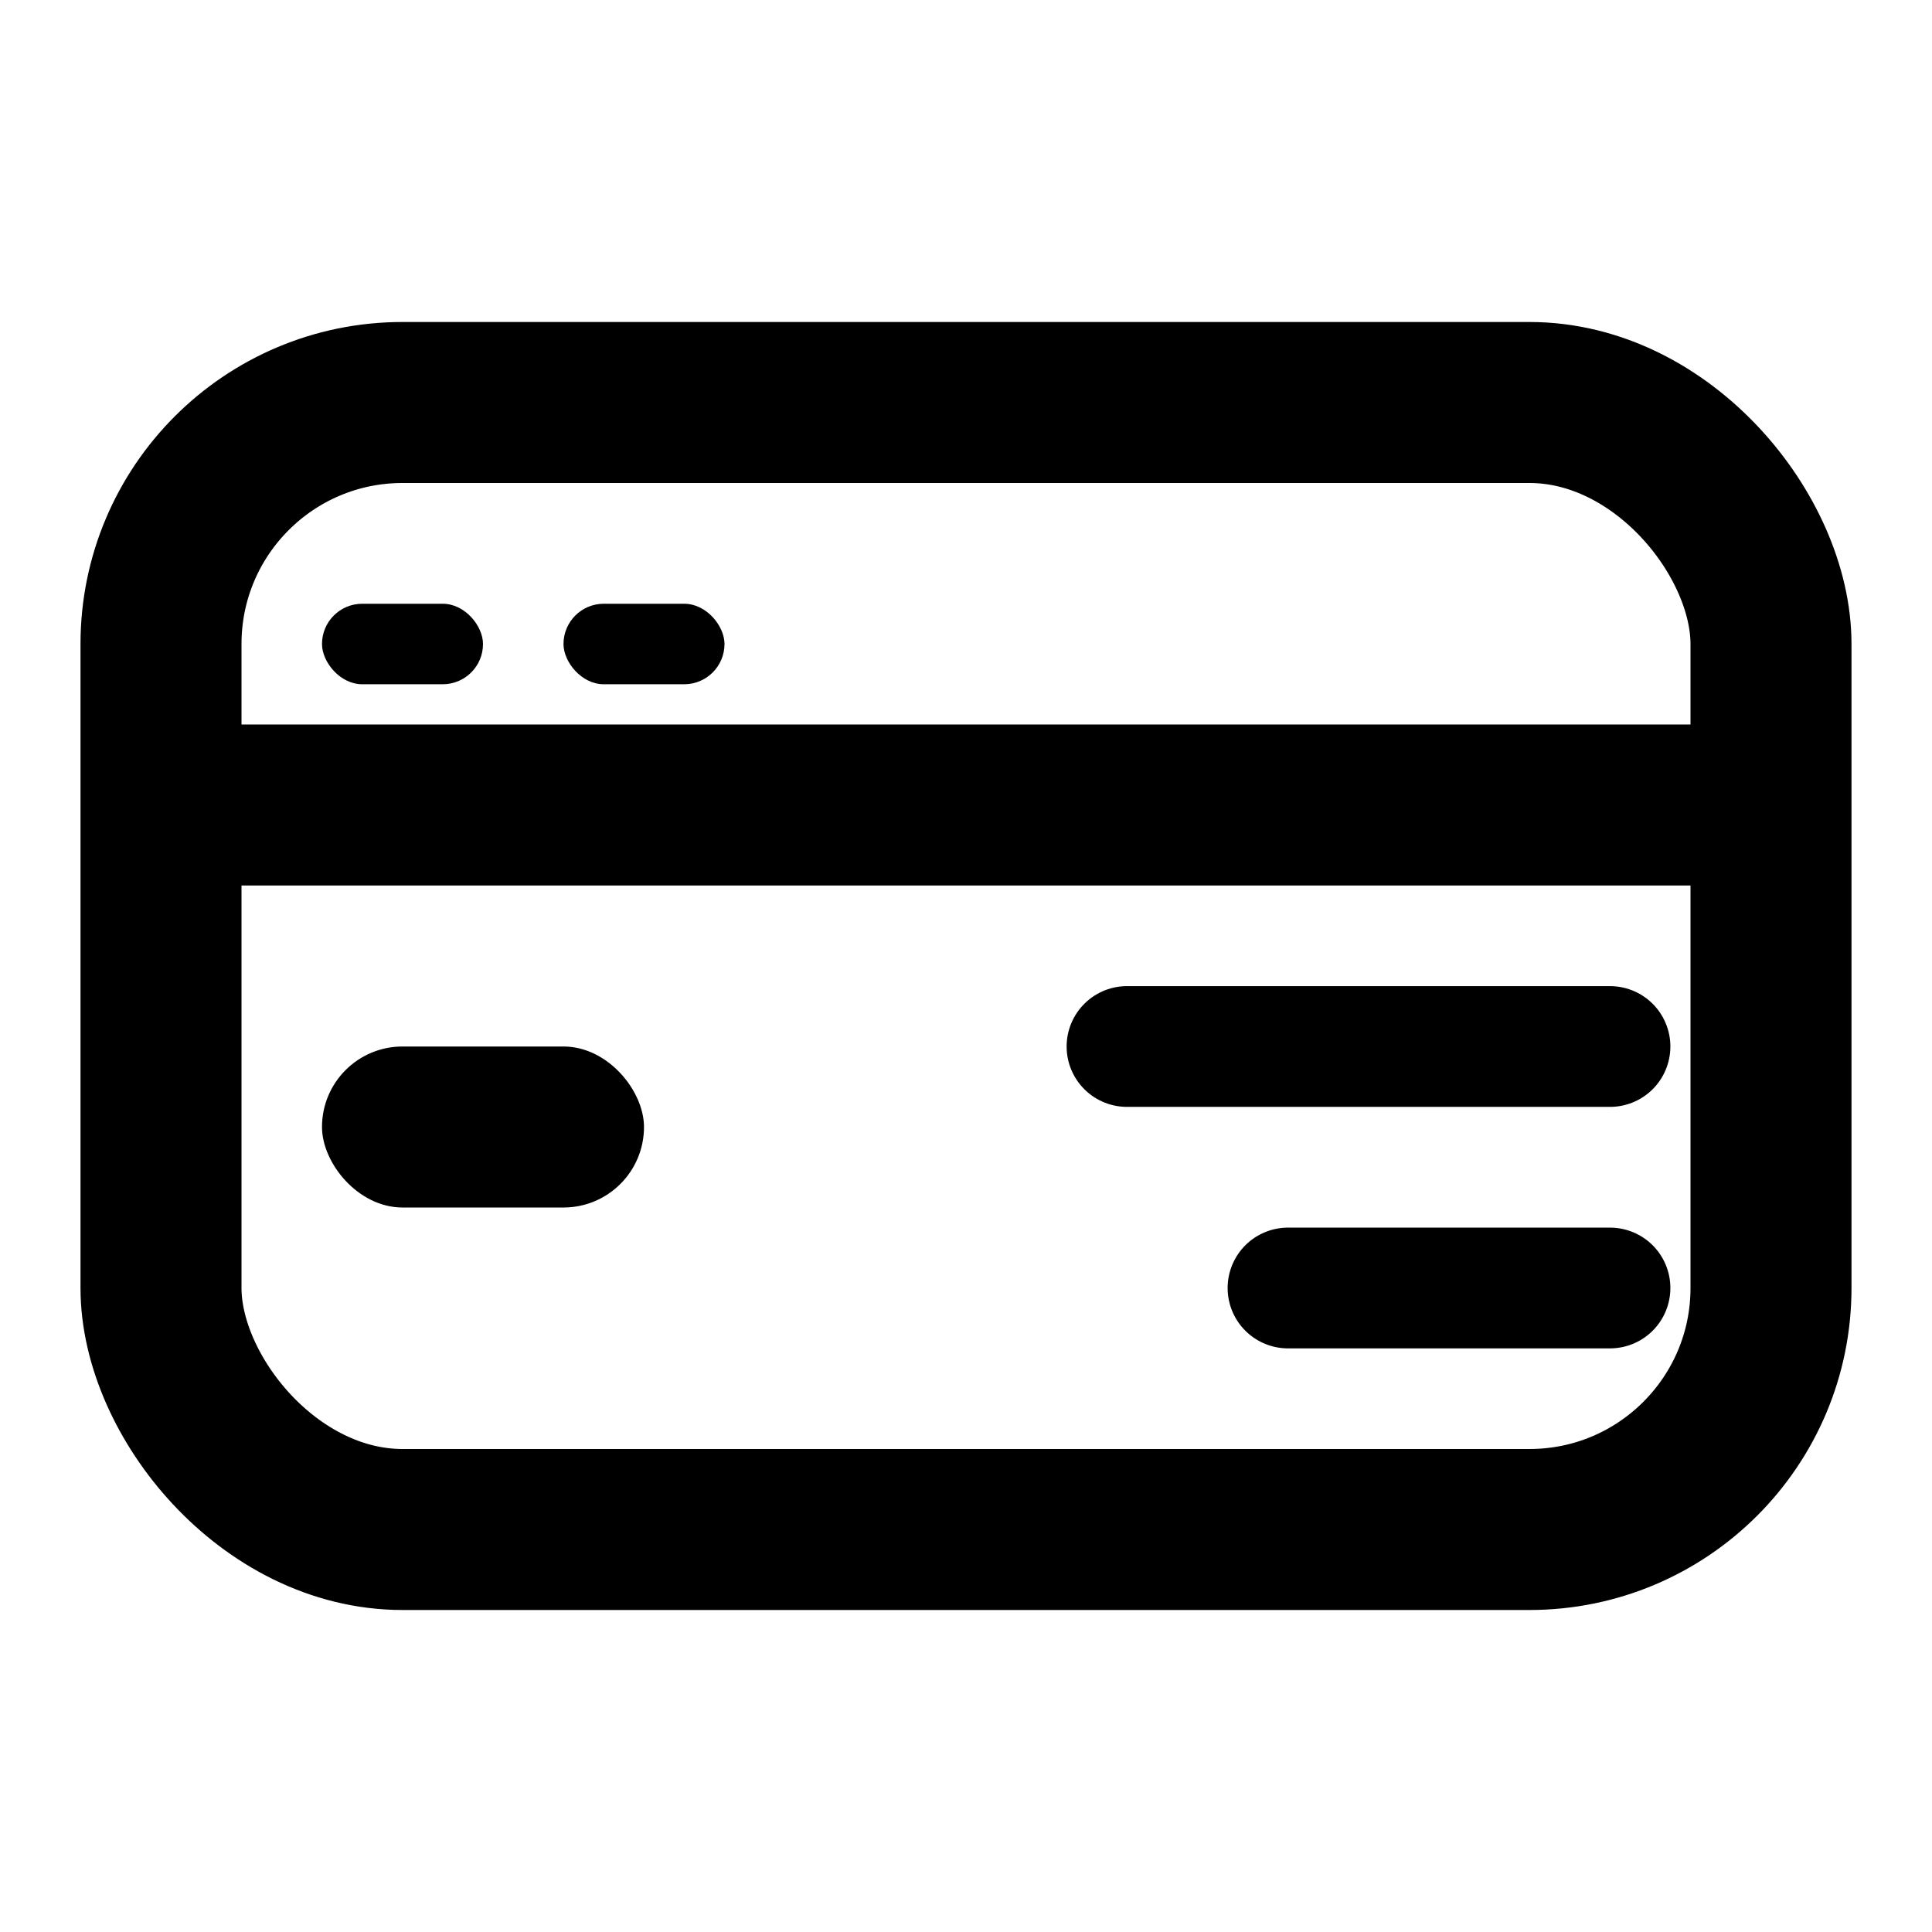 <svg width="24" height="24" viewBox="0 0 24 24" fill="none" xmlns="http://www.w3.org/2000/svg">
  <rect x="2" y="5" width="20" height="14" rx="3" stroke="currentColor" stroke-width="2"/>
  <path d="M2 10H22" stroke="currentColor" stroke-width="2"/>
  <rect x="4" y="13" width="4" height="2" rx="1" fill="currentColor"/>
  <rect x="4" y="7.5" width="2" height="1" rx="0.5" fill="currentColor"/>
  <rect x="7" y="7.5" width="2" height="1" rx="0.5" fill="currentColor"/>
  <path d="M16 16H20" stroke="currentColor" stroke-width="1.5" stroke-linecap="round"/>
  <path d="M14 13H20" stroke="currentColor" stroke-width="1.5" stroke-linecap="round"/>
</svg>
